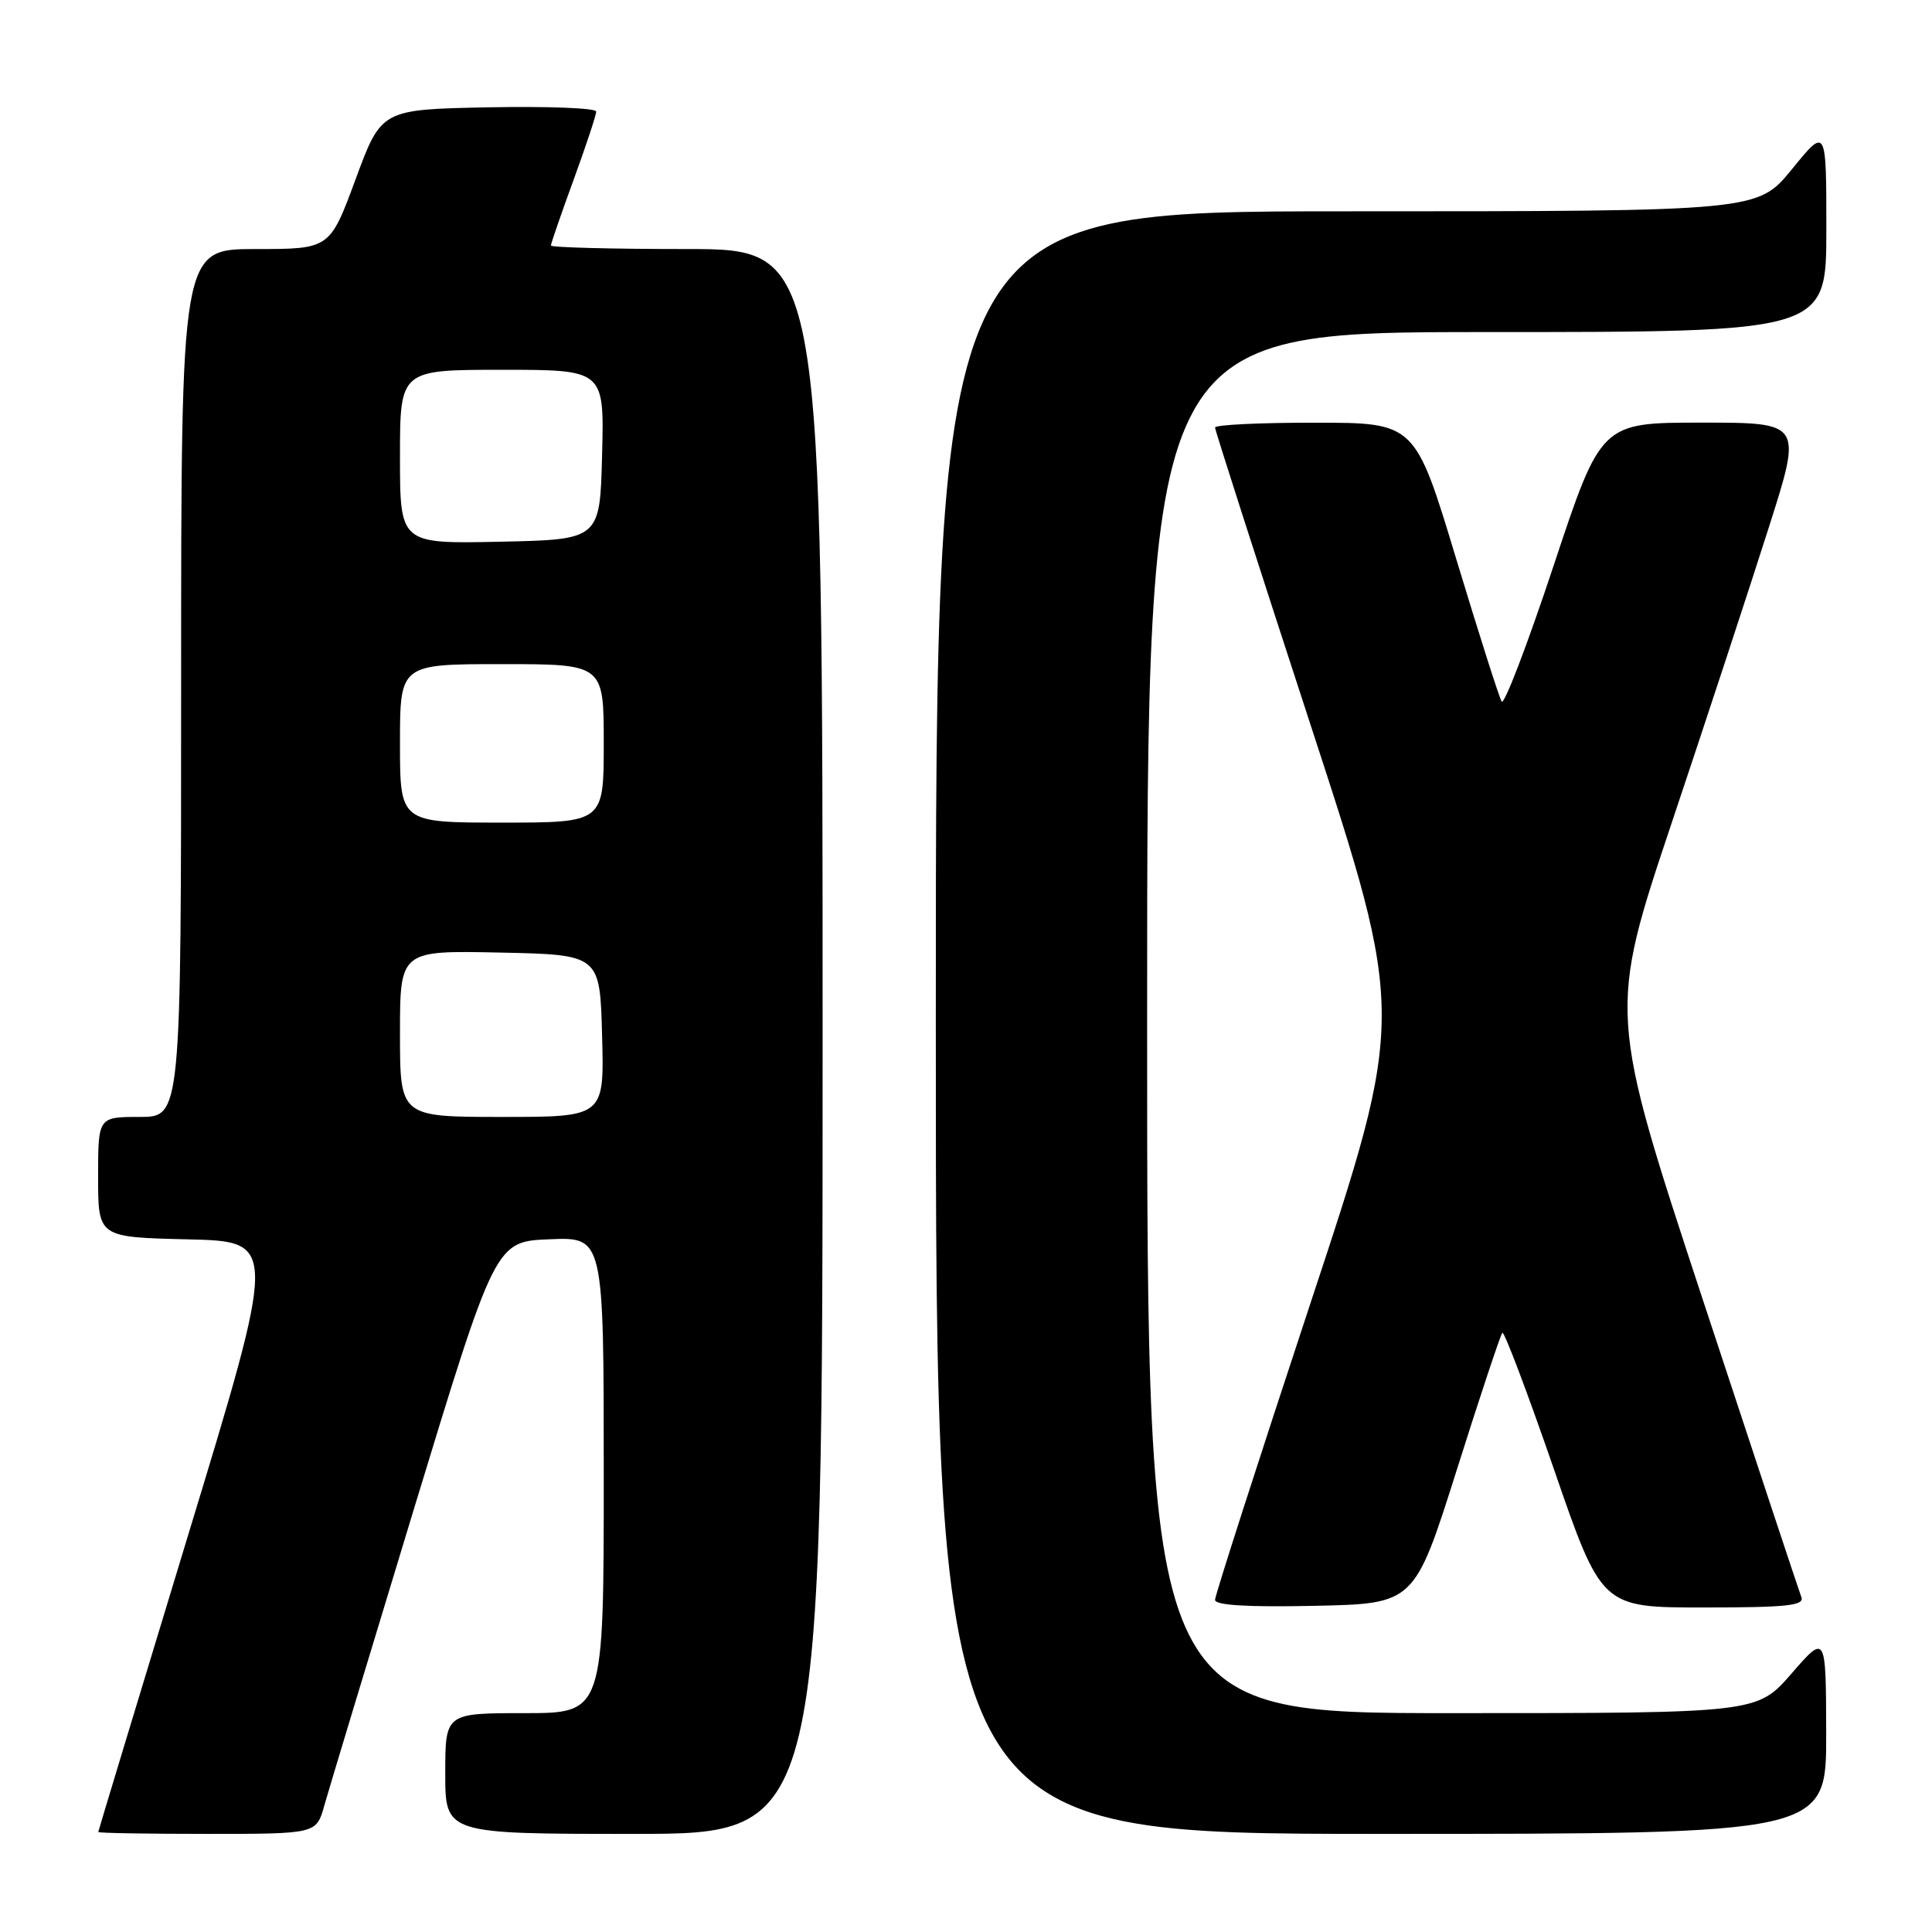 <?xml version="1.0" encoding="UTF-8" standalone="no"?>
<!DOCTYPE svg PUBLIC "-//W3C//DTD SVG 1.1//EN" "http://www.w3.org/Graphics/SVG/1.1/DTD/svg11.dtd" >
<svg xmlns="http://www.w3.org/2000/svg" xmlns:xlink="http://www.w3.org/1999/xlink" version="1.1" viewBox="0 0 256 256">
 <g >
 <path fill="currentColor"
d=" M 42.97 239.25 C 43.55 237.19 48.89 219.53 54.83 200.00 C 65.64 164.50 65.64 164.50 72.82 164.21 C 80.00 163.91 80.00 163.91 80.00 195.46 C 80.00 227.00 80.00 227.00 69.50 227.00 C 59.00 227.00 59.00 227.00 59.00 235.00 C 59.00 243.00 59.00 243.00 84.00 243.00 C 109.00 243.00 109.00 243.00 109.00 138.00 C 109.00 33.00 109.00 33.00 91.00 33.00 C 81.10 33.00 73.00 32.79 73.00 32.53 C 73.00 32.27 74.35 28.36 76.00 23.84 C 77.65 19.32 79.00 15.24 79.00 14.78 C 79.00 14.32 72.59 14.07 64.77 14.22 C 50.53 14.50 50.53 14.50 47.12 23.75 C 43.70 33.00 43.70 33.00 33.85 33.00 C 24.00 33.00 24.00 33.00 24.00 90.50 C 24.00 148.00 24.00 148.00 18.50 148.00 C 13.00 148.00 13.00 148.00 13.00 155.97 C 13.00 163.94 13.00 163.94 24.88 164.22 C 36.77 164.50 36.77 164.50 24.90 203.50 C 18.38 224.95 13.03 242.61 13.02 242.75 C 13.01 242.89 19.51 243.00 27.46 243.00 C 41.92 243.00 41.92 243.00 42.97 239.25 Z  M 241.98 229.75 C 241.95 216.50 241.95 216.50 237.39 221.75 C 232.82 227.00 232.82 227.00 192.41 227.00 C 152.00 227.00 152.00 227.00 152.00 135.50 C 152.00 44.00 152.00 44.00 197.00 44.00 C 242.00 44.00 242.00 44.00 242.00 30.41 C 242.00 16.82 242.00 16.82 237.45 22.41 C 232.89 28.00 232.89 28.00 178.45 28.00 C 124.00 28.00 124.00 28.00 124.00 135.50 C 124.00 243.00 124.00 243.00 183.00 243.00 C 242.00 243.00 242.00 243.00 241.98 229.75 Z  M 193.03 194.77 C 196.11 185.01 198.83 176.84 199.07 176.60 C 199.31 176.36 202.37 184.45 205.87 194.58 C 212.22 213.00 212.22 213.00 225.72 213.00 C 236.73 213.00 239.12 212.75 238.69 211.63 C 238.40 210.88 232.52 193.14 225.63 172.21 C 213.10 134.15 213.10 134.15 221.58 108.82 C 226.24 94.90 232.02 77.31 234.42 69.75 C 238.80 56.00 238.80 56.00 225.47 56.00 C 212.15 56.00 212.15 56.00 205.86 74.96 C 202.40 85.39 199.30 93.49 198.98 92.96 C 198.65 92.44 195.94 83.91 192.94 74.01 C 187.50 56.01 187.50 56.01 174.25 56.01 C 166.96 56.00 161.00 56.29 161.00 56.65 C 161.00 57.01 166.68 74.69 173.62 95.94 C 186.24 134.58 186.24 134.58 173.62 172.75 C 166.68 193.75 161.00 211.40 161.00 211.99 C 161.00 212.71 165.34 212.97 174.21 212.78 C 187.42 212.50 187.42 212.50 193.03 194.77 Z  M 53.00 136.97 C 53.00 125.94 53.00 125.94 66.25 126.22 C 79.50 126.50 79.50 126.50 79.78 137.25 C 80.07 148.00 80.07 148.00 66.53 148.00 C 53.00 148.00 53.00 148.00 53.00 136.97 Z  M 53.00 98.50 C 53.00 88.00 53.00 88.00 66.50 88.00 C 80.00 88.00 80.00 88.00 80.00 98.50 C 80.00 109.00 80.00 109.00 66.50 109.00 C 53.00 109.00 53.00 109.00 53.00 98.50 Z  M 53.00 60.53 C 53.00 49.00 53.00 49.00 66.53 49.00 C 80.07 49.00 80.07 49.00 79.78 60.25 C 79.50 71.50 79.50 71.50 66.25 71.78 C 53.00 72.06 53.00 72.06 53.00 60.53 Z "/>
</g>
</svg>